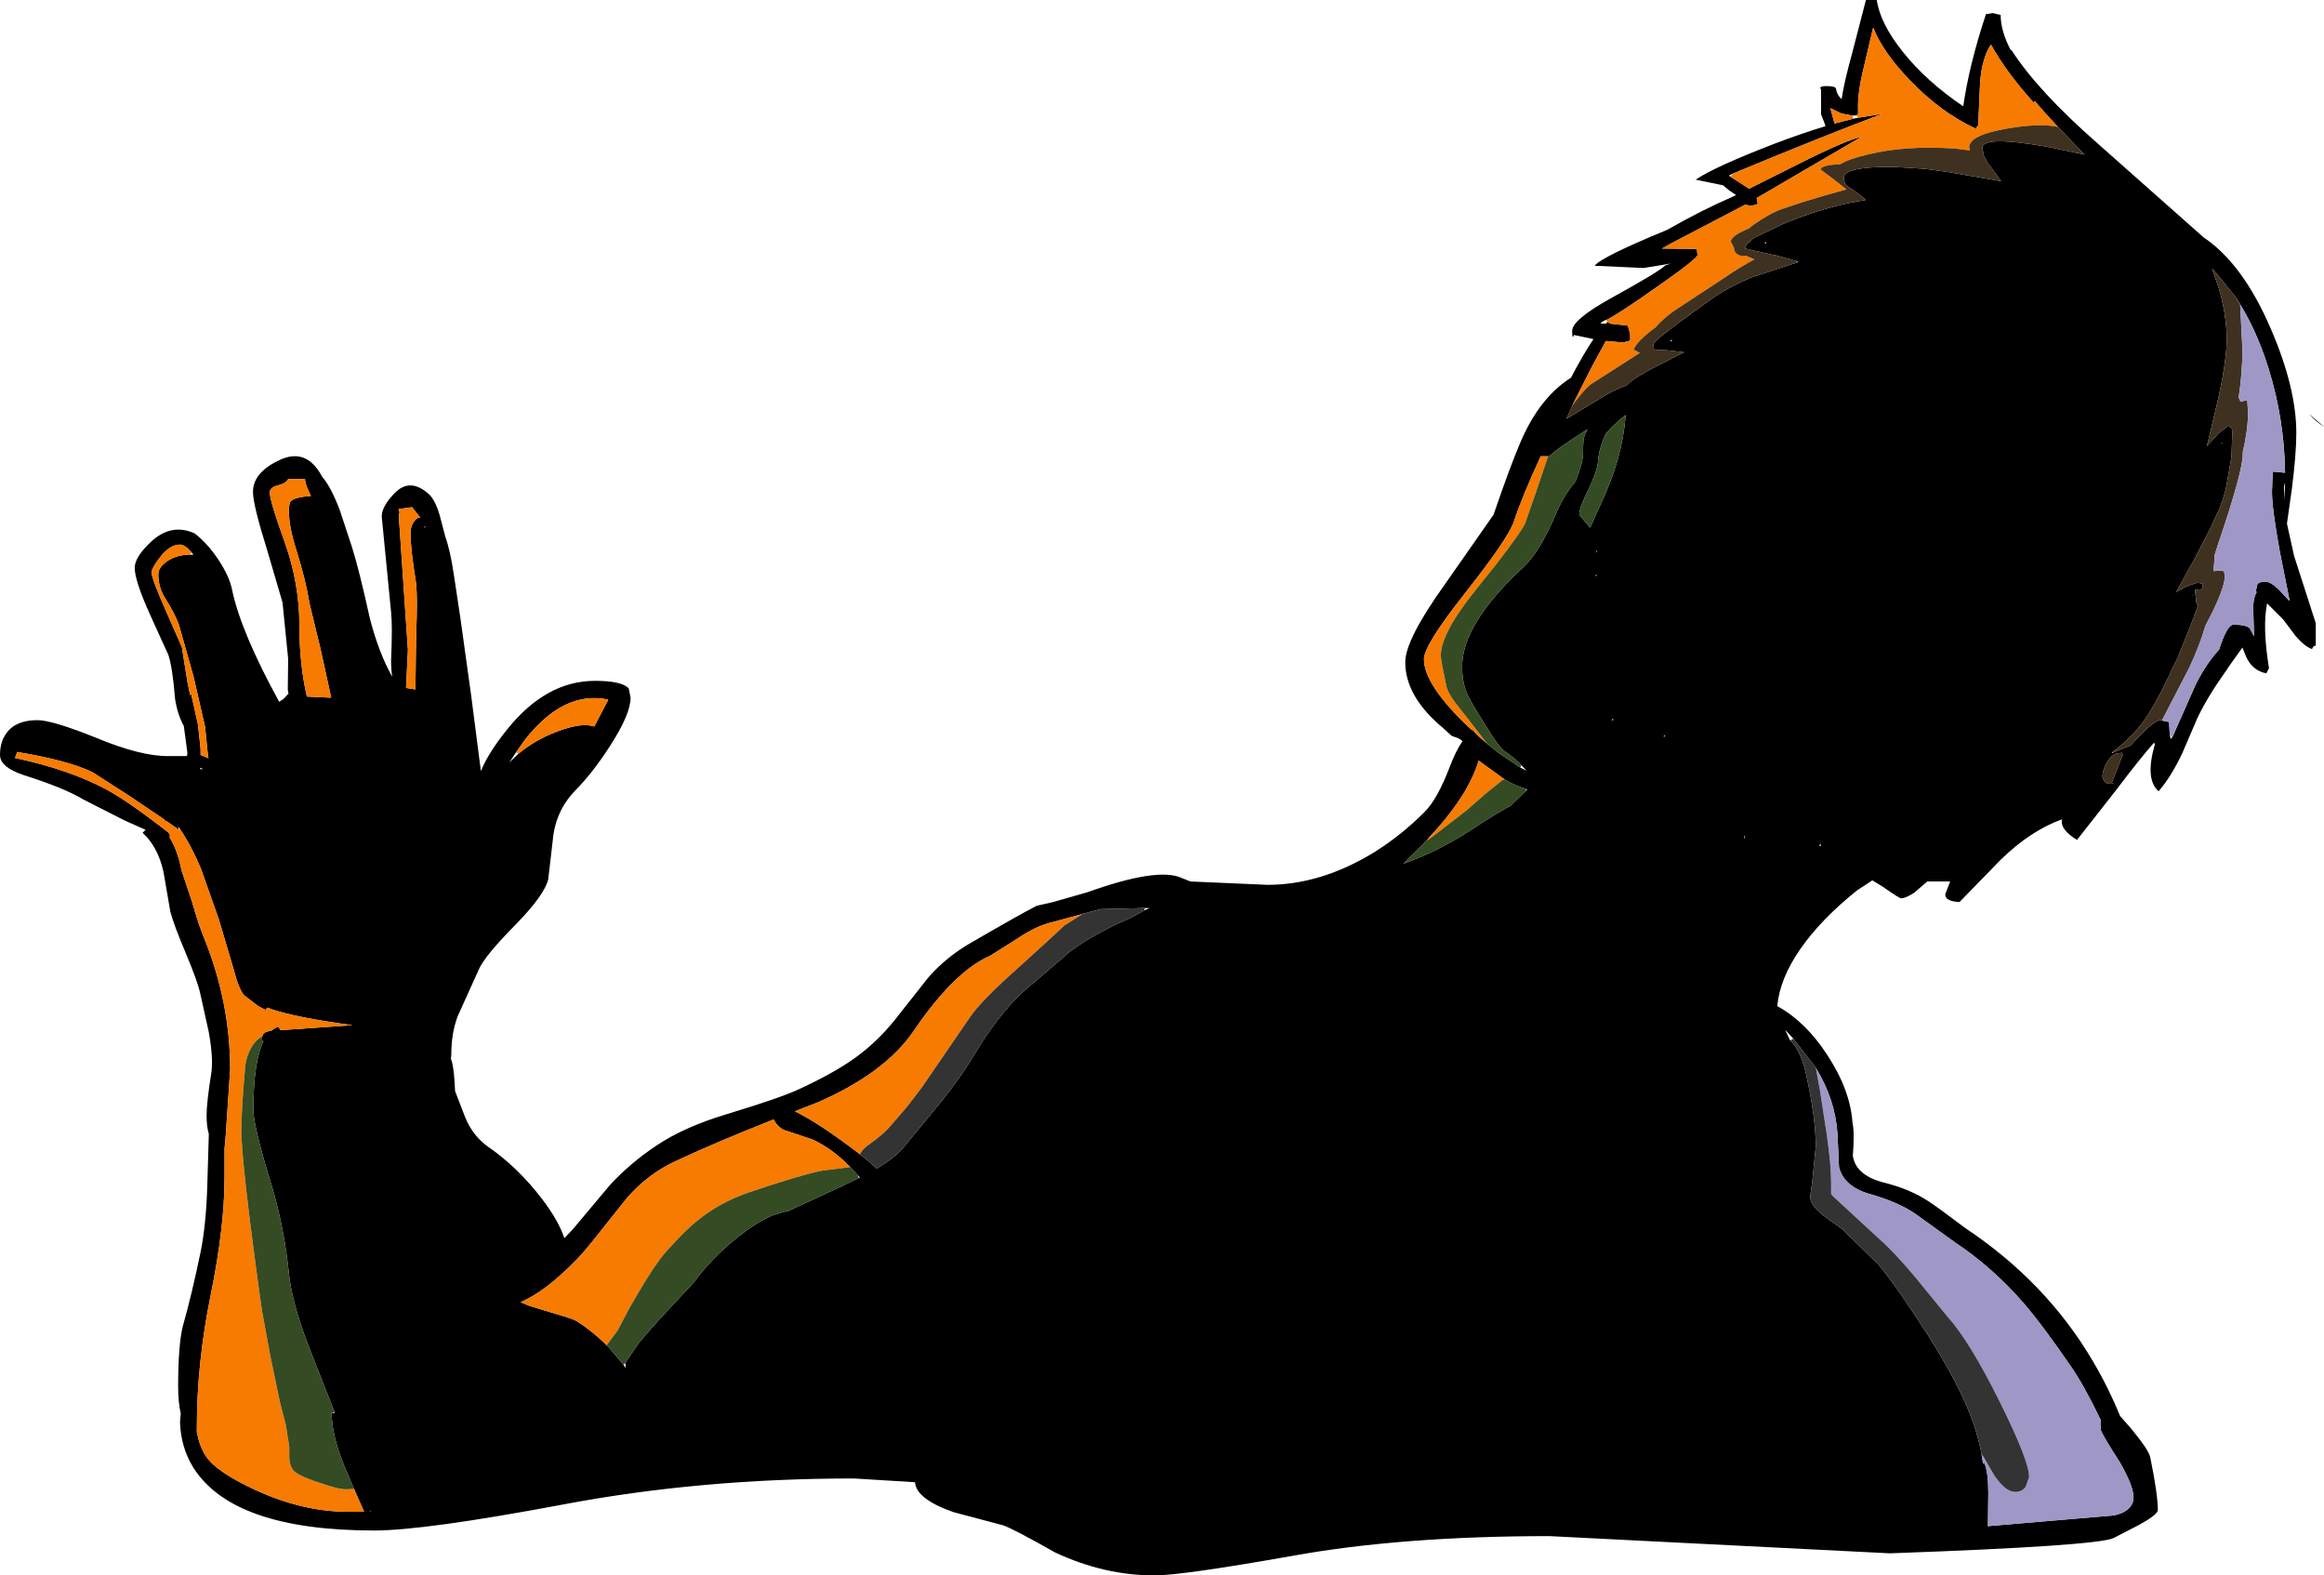 <?xml version="1.0" encoding="UTF-8" standalone="no"?>
<svg xmlns:xlink="http://www.w3.org/1999/xlink" height="210.45px" width="310.5px" xmlns="http://www.w3.org/2000/svg">
  <g transform="matrix(1.0, 0.0, 0.0, 1.0, 0.0, 0.0)">
    <path d="M18.0 75.85 Q18.0 74.4 20.2 72.35 22.9 69.85 26.0 71.25 27.75 72.6 29.2 74.8 30.65 77.0 31.0 78.75 32.15 84.35 37.3 93.75 L37.9 93.35 38.5 92.7 38.55 92.75 38.45 92.1 38.5 88.0 37.75 80.5 35.7 73.5 Q33.8 67.45 33.8 65.7 33.8 63.15 37.25 61.5 40.95 59.7 43.05 63.7 44.2 65.0 45.4 68.15 L47.0 73.0 Q48.0 76.15 49.4 82.55 50.6 87.2 52.4 90.4 52.25 89.4 52.25 88.2 52.45 83.6 52.25 81.75 L51.0 69.0 Q51.0 67.65 52.7 65.9 54.85 63.65 57.5 66.2 58.3 67.2 58.75 68.85 L59.5 71.7 Q60.15 73.5 60.65 76.85 L61.5 82.5 62.95 92.9 64.25 103.0 Q65.25 100.55 67.75 97.45 72.95 90.95 79.5 90.95 83.05 90.95 84.0 91.95 L84.25 93.2 Q84.25 95.4 81.5 99.65 79.25 103.15 77.0 105.45 74.5 107.95 73.95 111.4 L73.25 117.45 Q72.75 119.55 68.95 123.45 64.8 127.65 64.0 129.45 L61.15 135.75 Q60.3 138.0 60.3 140.8 L60.25 141.45 60.4 141.9 Q60.7 143.15 60.8 145.75 L62.15 149.25 Q63.2 151.8 65.3 153.25 69.25 156.0 72.45 160.2 74.65 163.1 75.4 165.4 L76.5 164.25 81.45 158.35 Q84.2 155.35 87.75 153.0 91.4 150.55 97.05 148.85 104.3 146.65 106.75 145.5 111.3 143.4 114.05 141.45 117.1 139.3 119.55 136.25 L124.05 130.55 Q126.55 127.7 130.05 125.75 136.35 122.1 138.5 121.0 L140.7 120.5 145.25 119.2 Q154.6 115.85 157.8 117.25 L159.05 117.75 169.35 118.2 Q176.5 118.2 183.6 113.85 187.2 111.6 190.3 108.5 192.05 106.75 193.65 102.55 194.5 100.3 195.4 99.0 195.1 98.75 194.8 98.6 L193.95 98.3 192.8 97.25 Q187.75 93.05 187.75 88.45 187.75 85.45 193.05 78.05 L199.55 68.75 Q201.7 62.45 203.15 59.05 205.7 53.1 209.9 50.45 211.6 47.2 212.9 45.3 L210.3 44.75 Q210.05 45.45 210.05 44.2 210.05 42.7 215.3 39.8 221.65 36.3 222.5 35.45 L223.25 35.2 219.6 35.8 213.05 35.5 Q214.0 34.3 222.75 30.7 227.3 28.1 231.55 26.25 L231.95 26.05 231.05 25.45 230.2 24.75 226.55 24.0 Q229.05 22.3 236.95 19.25 240.75 17.8 243.9 16.85 L243.75 16.4 243.3 15.25 243.3 11.95 243.2 11.75 Q243.2 11.5 244.0 11.5 245.25 11.5 245.3 11.85 245.4 12.65 246.05 13.25 246.35 11.1 247.5 6.95 L249.3 0.0 250.75 0.0 Q251.2 3.15 254.25 6.95 257.4 10.9 262.3 14.2 263.1 8.65 265.3 2.0 L265.3 1.9 266.25 1.75 267.3 2.0 Q267.3 4.15 268.65 6.7 L268.75 6.7 Q272.3 12.2 280.3 19.2 L294.4 31.7 Q299.7 35.25 303.45 44.05 306.8 51.85 306.8 57.85 306.8 60.65 306.2 65.35 L305.55 69.95 306.5 74.25 309.4 83.25 309.4 86.25 Q309.2 86.25 309.05 86.4 L308.9 86.7 Q307.95 86.4 306.7 84.95 L305.05 82.75 302.9 80.6 Q302.25 83.75 303.15 89.25 L302.8 89.95 Q301.0 89.6 300.15 87.85 L299.6 86.5 297.6 89.3 297.55 89.45 297.45 89.55 Q294.85 93.2 293.55 96.0 L291.55 100.65 Q290.05 103.8 288.4 105.7 286.55 104.1 287.9 99.45 L287.8 99.2 Q286.05 101.15 282.6 105.7 L277.5 112.2 Q275.2 110.8 275.5 109.45 271.3 110.95 267.3 114.85 L261.8 120.5 Q259.85 120.4 259.9 119.45 L260.55 117.75 257.5 117.75 255.75 119.25 Q254.6 120.0 254.0 120.0 253.75 120.0 251.55 118.45 L250.15 117.6 249.4 118.1 248.1 118.95 Q243.3 122.8 240.55 126.75 237.8 130.7 237.45 134.4 241.2 136.45 244.05 140.8 247.2 145.55 247.5 149.95 247.8 151.3 247.55 154.4 247.95 157.05 251.8 158.0 255.2 158.85 257.7 160.5 259.2 161.5 262.5 164.0 273.4 171.25 279.6 181.8 281.65 185.25 283.25 189.15 L284.7 190.8 Q287.15 193.75 287.3 194.75 288.3 199.65 288.3 201.7 288.3 202.35 285.6 203.8 L282.4 205.45 Q280.3 206.5 252.5 207.5 L207.0 205.2 Q187.25 205.2 172.6 207.85 157.9 210.45 154.25 210.45 147.55 210.45 141.0 207.4 135.25 204.15 134.0 203.75 L127.4 202.0 Q122.4 200.25 122.25 198.0 L114.1 197.5 Q93.5 197.5 75.1 201.0 56.7 204.45 50.0 204.45 31.1 204.45 25.8 196.0 24.15 193.3 24.05 189.95 L24.15 188.85 Q23.8 187.3 23.8 185.25 23.8 179.8 24.4 177.25 25.6 173.05 26.8 167.25 27.55 163.55 27.7 158.2 L27.9 151.5 Q27.6 150.45 27.6 149.0 27.6 147.3 28.25 143.2 28.5 141.3 27.9 137.9 L26.75 132.7 Q26.4 131.1 24.85 127.4 23.2 123.5 22.75 121.75 L21.85 116.5 Q21.1 113.1 19.05 111.25 L19.45 110.85 16.65 109.6 11.05 106.75 Q8.55 105.25 3.2 103.55 0.0 102.5 0.0 100.85 0.0 99.1 0.85 97.95 2.1 96.2 5.0 96.2 7.0 96.2 12.95 98.6 18.85 101.05 22.55 101.0 L25.0 101.0 25.0 100.7 25.05 100.7 24.8 98.75 24.55 96.95 Q23.75 95.55 23.4 93.45 23.05 89.15 22.5 87.5 L20.0 82.0 Q18.0 77.55 18.0 75.85 M25.35 74.1 L25.85 74.1 25.6 73.8 Q24.7 72.75 24.05 72.75 22.65 72.75 21.3 74.55 20.25 75.95 20.25 76.45 20.25 77.3 22.3 81.9 L24.3 86.45 25.05 91.15 25.4 92.8 25.4 92.9 25.55 92.75 26.45 96.8 26.8 100.05 26.8 100.85 27.75 101.25 27.85 101.3 27.75 100.6 27.4 97.1 25.85 90.35 23.9 83.45 Q23.35 81.95 22.0 79.8 21.15 78.4 21.15 76.7 21.15 75.8 22.35 74.95 23.65 74.1 25.35 74.1 M40.75 64.0 L38.5 64.0 Q38.25 64.55 37.1 64.85 36.05 65.1 36.05 65.8 36.05 66.95 38.05 72.45 40.0 77.95 40.0 83.55 40.0 88.7 41.0 93.05 L44.25 93.2 42.85 86.8 41.35 80.6 Q40.85 77.5 39.6 73.5 38.6 70.4 38.6 68.25 38.6 67.15 38.9 66.9 39.5 66.4 41.55 66.25 40.8 64.85 40.75 64.0 M53.4 68.5 Q53.3 68.4 53.3 69.2 L54.5 86.8 54.25 91.9 55.5 92.1 55.6 84.65 Q55.8 80.2 55.6 77.95 54.85 73.45 54.85 71.2 54.85 70.2 55.45 69.5 55.75 69.1 56.15 69.15 L55.05 67.75 53.25 68.0 53.4 68.5 M56.8 70.3 L56.6 70.5 56.85 70.4 56.8 70.3 M231.5 23.2 L231.0 23.45 231.2 23.6 233.6 25.15 233.7 25.2 240.4 21.85 Q246.45 18.8 248.75 18.25 L236.85 25.2 234.7 26.45 234.8 26.95 234.85 27.25 234.0 27.5 233.15 27.35 223.3 32.5 222.05 33.2 226.55 33.25 226.7 33.3 226.8 34.05 Q226.8 34.55 221.35 38.35 216.1 42.05 214.6 42.75 L214.5 42.75 Q214.0 43.0 213.8 43.2 L214.55 43.25 214.75 43.0 215.1 43.2 215.2 43.25 215.3 43.25 217.5 43.5 217.8 44.7 217.8 45.5 216.85 45.75 214.55 45.55 212.65 49.05 210.05 54.2 209.3 55.95 213.25 53.55 Q215.7 52.0 217.3 51.5 218.0 50.75 219.7 49.8 220.05 49.55 225.0 47.05 L222.8 46.8 221.0 46.7 220.9 46.05 220.9 46.0 Q220.9 45.6 224.7 42.8 L225.7 42.1 225.85 42.0 225.85 41.95 229.0 39.7 Q231.25 38.2 233.9 37.1 L238.9 35.45 240.0 35.1 240.25 34.95 240.1 34.9 237.25 34.1 237.1 34.1 236.0 33.85 234.45 33.5 233.15 33.2 233.15 33.15 233.35 32.65 234.25 31.85 234.6 31.65 238.05 30.0 238.85 29.65 Q244.55 27.4 249.15 26.75 L249.25 26.7 249.15 26.6 249.0 26.45 247.7 25.45 247.15 25.1 Q246.55 24.75 246.4 24.2 L246.35 23.75 Q246.35 22.3 252.35 22.3 L252.55 22.3 252.75 22.3 252.95 22.3 253.1 22.3 257.15 22.55 260.1 22.95 267.35 24.2 265.8 22.05 265.65 21.9 265.15 21.0 265.0 20.7 265.05 20.7 264.9 20.0 264.85 19.75 Q264.85 18.05 273.75 19.65 L278.5 20.65 274.95 16.95 273.25 15.1 271.85 13.5 271.7 13.7 Q268.05 9.65 266.0 5.95 264.8 7.75 264.55 11.05 L264.3 16.75 264.15 16.9 264.0 17.2 Q259.25 15.0 255.15 10.7 251.55 6.95 250.3 3.75 L250.25 3.75 249.0 9.05 Q248.15 12.5 248.25 14.7 L248.25 15.2 248.1 15.4 247.5 15.45 246.0 15.15 244.55 14.45 245.1 16.5 247.65 15.85 248.15 15.75 251.5 15.2 Q243.65 18.15 231.5 23.2 M223.15 45.55 L223.35 45.6 223.35 45.35 223.15 45.55 M214.55 57.95 Q213.75 59.6 213.55 61.15 L213.5 61.7 Q213.4 62.95 212.2 65.45 211.0 67.8 211.0 68.75 L211.95 69.9 212.45 70.5 213.9 67.25 Q216.75 61.3 217.2 55.45 L216.5 56.0 215.3 57.1 214.55 57.95 M203.25 102.2 Q202.5 101.35 201.15 100.45 200.2 99.8 198.35 96.7 196.45 93.7 196.05 92.75 195.35 91.2 195.35 89.05 195.35 83.3 203.6 75.7 205.7 73.75 207.85 68.7 208.95 66.1 210.5 64.3 211.45 61.9 211.5 60.7 211.5 58.85 211.65 58.35 L211.7 58.3 211.8 57.95 212.0 57.55 211.95 57.6 212.1 57.35 Q207.7 60.15 207.0 60.95 L206.85 60.95 205.85 60.95 Q203.4 66.25 202.25 69.7 201.5 71.95 195.65 79.35 190.25 86.2 190.25 88.05 190.25 91.5 196.35 97.25 L196.7 97.55 196.75 97.5 197.55 98.35 198.7 99.35 200.05 100.45 203.15 102.55 203.95 102.95 203.25 102.2 M213.3 76.95 L213.3 76.7 213.15 76.9 213.3 76.95 M213.3 73.5 L213.3 73.75 213.4 73.75 213.3 73.5 M298.55 39.5 L295.95 36.3 295.55 35.9 296.45 38.5 Q297.5 42.15 297.5 45.25 297.5 48.05 296.5 52.6 L296.5 52.65 296.25 53.75 295.55 56.7 295.15 58.4 294.85 59.6 296.05 58.3 296.3 58.0 296.45 57.85 297.75 56.85 298.2 57.25 298.25 57.85 298.15 60.7 298.15 60.95 297.4 65.25 297.05 66.5 296.55 67.9 295.25 70.7 293.0 75.05 292.55 75.8 290.75 79.1 292.0 78.4 292.1 78.35 292.5 78.2 293.55 77.85 293.6 77.85 294.25 77.95 294.25 78.7 293.25 78.8 293.5 80.85 293.7 80.8 292.6 83.75 291.0 87.75 290.0 89.8 289.7 90.5 289.55 90.75 289.5 90.85 289.0 91.85 288.95 92.0 288.9 92.1 288.6 92.7 288.55 92.75 287.8 94.15 287.7 94.3 287.2 95.15 Q285.3 98.25 282.25 100.45 L282.15 100.6 282.25 100.6 282.3 100.55 283.6 100.0 284.6 99.6 284.65 99.6 Q287.7 96.2 288.65 96.2 L288.85 96.25 289.8 96.45 289.9 98.25 290.05 98.75 290.2 98.45 290.25 98.45 293.4 91.35 Q294.8 88.6 296.5 86.75 L296.75 86.0 Q297.65 83.45 298.4 83.45 300.15 83.45 300.6 83.95 L301.15 85.0 301.05 81.45 Q301.0 80.0 301.5 79.1 L301.4 78.95 301.6 78.05 Q301.85 77.7 302.65 77.7 303.4 77.7 304.5 78.8 L305.8 80.2 305.9 80.2 304.6 73.7 Q303.55 67.95 303.55 65.7 L303.65 63.0 305.3 63.15 Q305.2 56.0 303.1 49.25 301.35 43.6 298.55 39.5 M235.9 32.55 L236.0 32.3 235.75 32.45 235.9 32.55 M308.8 55.55 L310.5 57.0 Q309.45 56.35 308.5 55.3 L308.8 55.55 M296.85 59.1 L296.8 59.2 296.9 59.3 296.85 59.1 M292.9 79.6 L292.9 79.45 292.85 79.5 292.9 79.6 M305.2 66.8 L305.3 64.5 Q305.15 64.85 305.15 65.25 L305.2 66.8 M283.6 100.85 L283.5 100.5 283.35 100.6 Q282.35 100.5 281.6 101.7 280.9 102.8 280.9 103.8 L281.1 104.3 Q281.4 104.7 282.0 104.7 282.6 104.7 282.15 104.55 L283.6 100.85 M233.1 111.95 L233.05 111.5 233.0 111.95 233.1 111.95 M243.25 113.0 L243.3 112.7 243.0 113.0 243.25 113.0 M239.15 138.95 L239.2 139.0 Q240.65 140.4 241.35 143.7 242.6 149.45 242.6 153.1 L242.15 157.65 241.85 159.85 Q241.85 161.0 243.65 162.4 L244.4 162.95 246.15 164.2 251.0 168.95 Q253.45 171.9 257.65 178.45 261.1 183.9 262.85 188.05 264.2 191.25 264.75 194.25 L264.95 195.5 265.15 195.5 Q265.65 196.7 265.65 199.45 L265.6 203.85 265.6 203.9 265.85 203.85 281.65 202.5 Q283.05 202.45 284.05 201.8 285.05 201.1 285.05 200.05 285.05 198.5 283.2 195.3 281.1 192.05 280.65 191.0 L280.65 189.65 Q278.45 185.1 276.8 182.7 272.9 177.0 270.3 174.0 266.2 169.3 261.25 166.0 L255.9 162.15 Q253.55 160.55 249.8 159.5 246.35 158.5 245.7 155.9 L245.5 151.5 Q245.2 146.85 242.6 142.65 L242.6 142.6 242.5 142.5 239.6 138.75 238.5 137.55 239.15 138.95 M222.3 98.25 L222.3 98.45 222.5 98.25 222.3 98.25 M215.5 96.0 L215.3 96.2 215.55 96.2 215.5 96.0 M190.6 112.3 L190.55 112.3 190.05 112.85 188.25 114.6 188.05 114.8 187.65 115.25 187.5 115.4 187.7 115.3 Q192.1 113.75 196.65 110.8 200.6 108.2 201.75 107.7 L203.8 105.7 204.05 105.45 203.95 105.4 Q202.7 105.1 201.0 104.1 L197.55 101.6 Q197.05 103.4 195.75 105.65 194.0 108.6 191.05 111.75 L190.6 112.3 M152.9 121.6 L153.6 121.3 152.95 121.3 147.0 121.45 145.15 121.95 140.55 123.2 Q138.5 123.65 135.9 125.4 L132.25 127.7 Q127.5 129.75 122.05 137.75 118.25 143.3 109.4 147.2 L106.2 148.45 Q109.5 150.05 114.9 154.2 L115.55 154.7 117.15 156.1 Q119.6 154.6 120.65 153.35 L125.8 147.1 Q128.5 143.7 130.35 140.6 132.5 137.0 135.0 134.2 135.85 133.15 138.25 131.15 L142.1 127.85 Q143.6 126.45 146.4 124.9 148.8 123.55 151.1 122.6 L152.9 121.6 M69.25 100.7 Q71.9 98.5 75.35 97.4 77.95 96.55 79.4 97.05 L81.25 93.5 81.25 93.45 Q75.35 92.2 70.15 98.8 L68.95 100.5 68.05 101.85 69.25 100.7 M113.6 155.9 Q111.1 153.35 108.5 152.2 L104.75 150.95 Q103.9 150.55 103.35 149.55 95.75 152.55 90.5 155.0 86.6 156.75 83.75 160.05 L79.05 165.95 Q77.2 168.3 74.75 170.45 72.0 172.9 69.55 173.95 L70.75 174.45 74.55 175.6 Q76.45 176.15 77.0 176.45 78.8 177.55 80.75 179.4 L81.05 179.7 81.4 180.05 83.3 182.3 83.6 182.75 83.55 182.1 83.55 182.05 83.6 181.95 85.35 179.4 85.85 178.85 85.85 178.8 87.95 176.4 92.75 171.25 Q95.05 168.05 98.7 165.15 100.9 163.4 102.8 162.55 L103.2 162.35 105.05 161.8 105.35 161.75 112.5 158.45 114.75 157.35 114.9 157.3 114.55 156.95 113.65 155.95 113.6 155.9 M35.05 138.45 Q35.1 137.85 36.2 137.7 L37.0 137.2 37.3 137.25 37.4 137.6 37.7 137.6 47.1 136.95 Q39.4 135.9 36.25 134.8 L35.75 134.6 35.45 134.9 34.5 134.4 32.6 132.95 Q31.85 132.0 31.25 129.6 L29.25 122.85 26.85 116.05 Q25.6 113.05 24.05 110.75 L23.8 110.4 23.9 110.85 22.2 109.65 22.15 109.7 21.85 109.4 17.1 106.2 12.35 103.15 Q9.15 101.6 2.3 100.45 L2.0 101.25 Q9.25 102.8 14.2 105.45 17.1 107.0 22.55 111.25 L22.75 111.7 Q23.2 111.75 22.6 111.75 23.75 113.6 24.25 116.25 L25.7 120.6 Q26.55 123.6 27.25 125.25 30.75 133.9 30.75 142.85 L30.25 150.35 30.2 151.2 30.0 153.45 30.0 157.3 Q30.0 163.9 28.15 173.0 26.3 182.05 26.3 190.7 L26.3 191.35 Q26.7 193.3 27.5 194.5 28.85 196.6 34.15 199.05 40.5 201.95 46.5 201.95 L48.65 201.95 47.3 198.9 46.05 195.95 Q44.35 191.85 44.3 188.75 L44.75 188.75 44.7 188.65 41.75 181.15 Q39.0 174.3 38.6 170.1 38.0 164.35 36.5 159.05 33.85 150.5 33.85 148.25 33.85 141.85 35.2 139.1 L35.15 139.1 Q35.0 139.05 35.0 138.6 L35.05 138.45 M26.75 102.55 L26.75 102.75 27.15 102.75 26.75 102.55 M49.5 201.75 L49.4 201.9 49.5 201.9 49.5 201.75" fill="#000000" fill-rule="evenodd" stroke="none"/>
    <path d="M25.35 74.1 Q23.65 74.1 22.35 74.95 21.15 75.8 21.15 76.7 21.15 78.4 22.0 79.8 23.35 81.95 23.9 83.45 L25.85 90.35 27.4 97.1 27.75 100.6 27.85 101.3 27.75 101.25 26.8 100.85 26.8 100.05 26.45 96.8 25.55 92.75 25.4 92.8 25.05 91.15 24.3 86.45 22.3 81.9 Q20.25 77.3 20.25 76.45 20.25 75.95 21.3 74.55 22.65 72.75 24.05 72.75 24.7 72.75 25.6 73.8 L25.35 74.1 M53.4 68.5 L53.25 68.0 55.05 67.75 56.15 69.15 Q55.75 69.1 55.45 69.5 54.85 70.2 54.85 71.2 54.85 73.45 55.6 77.95 55.8 80.2 55.6 84.65 L55.5 92.1 54.25 91.9 54.5 86.8 53.3 69.2 Q53.3 68.4 53.4 68.5 M40.75 64.0 Q40.8 64.85 41.55 66.25 39.5 66.4 38.9 66.9 38.6 67.15 38.6 68.25 38.6 70.4 39.6 73.5 40.85 77.5 41.35 80.6 L42.85 86.8 44.25 93.2 41.0 93.05 Q40.0 88.7 40.0 83.55 40.0 77.95 38.05 72.45 36.05 66.95 36.05 65.8 36.05 65.1 37.1 64.85 38.25 64.55 38.5 64.0 L40.75 64.0 M231.2 23.6 L231.5 23.2 Q243.65 18.15 251.5 15.2 L248.15 15.75 248.1 15.4 248.25 15.2 248.25 14.7 Q248.15 12.5 249.0 9.05 L250.25 3.75 250.3 3.75 Q251.55 6.95 255.15 10.7 259.25 15.0 264.0 17.2 L264.15 16.9 264.3 16.75 264.55 11.05 Q264.8 7.75 266.0 5.95 268.05 9.65 271.7 13.7 L271.85 13.5 273.25 15.1 274.95 16.95 Q272.8 16.5 269.25 17.0 263.1 17.9 263.1 19.65 L263.2 20.1 261.25 19.85 Q254.55 19.4 249.5 20.65 246.95 21.25 245.85 21.95 L245.55 21.95 Q243.25 22.1 243.25 22.65 L245.05 24.0 246.7 25.3 243.5 26.2 240.7 27.05 238.0 27.95 Q236.35 28.55 234.1 30.15 L233.7 30.5 Q231.25 31.5 231.25 32.3 L231.65 33.05 231.75 33.55 Q232.1 34.2 233.0 34.2 L233.25 34.15 234.4 34.65 Q232.5 35.65 230.25 37.2 L223.55 41.6 Q222.2 42.6 221.35 43.55 L221.3 43.65 Q218.75 45.5 218.25 46.7 L219.1 47.15 219.0 47.2 212.6 51.3 Q211.95 51.7 210.5 53.6 L210.05 54.2 212.65 49.05 214.55 45.55 216.85 45.75 217.8 45.5 217.8 44.7 217.5 43.5 215.3 43.25 215.2 43.25 215.1 43.2 214.75 43.0 214.6 42.75 Q216.1 42.05 221.35 38.35 226.8 34.55 226.8 34.05 L226.7 33.3 226.55 33.25 222.05 33.2 223.3 32.5 233.15 27.35 234.0 27.5 234.85 27.25 234.8 26.95 234.7 26.45 236.85 25.2 248.75 18.25 Q246.45 18.8 240.4 21.85 L233.7 25.2 233.6 25.15 231.2 23.6 M247.65 15.85 L245.1 16.5 244.55 14.45 246.0 15.15 247.5 15.45 247.65 15.85 M198.7 99.35 L197.55 98.35 196.75 97.5 196.7 97.55 196.35 97.25 Q190.25 91.5 190.25 88.05 190.25 86.2 195.65 79.35 201.5 71.95 202.25 69.7 203.4 66.25 205.85 60.95 L206.85 60.95 206.75 61.2 205.25 65.65 203.75 69.95 Q203.15 71.2 199.65 75.7 L198.4 77.25 197.25 78.7 Q192.5 84.55 192.5 87.6 192.5 88.15 193.25 91.7 193.45 92.55 194.45 93.9 L196.15 96.05 198.7 99.35 M201.0 104.1 L200.75 104.2 198.45 106.05 196.0 108.2 191.15 111.95 190.6 112.3 191.05 111.75 Q194.0 108.6 195.75 105.65 197.05 103.4 197.55 101.6 L201.0 104.1 M114.9 154.2 Q109.5 150.05 106.2 148.45 L109.4 147.2 Q118.25 143.3 122.05 137.75 127.5 129.75 132.25 127.7 L135.9 125.4 Q138.5 123.65 140.55 123.2 L145.15 121.95 144.55 122.15 142.25 123.6 139.6 126.05 134.25 130.9 Q130.95 133.95 129.65 135.8 L123.1 145.35 121.1 147.95 119.15 150.2 Q118.05 151.55 115.95 153.0 115.2 153.55 114.9 154.2 M68.95 100.5 L70.15 98.8 Q75.35 92.2 81.25 93.45 L81.25 93.5 79.4 97.05 Q77.95 96.55 75.35 97.4 71.9 98.5 69.25 100.7 L68.95 100.5 M81.05 179.7 L80.75 179.4 Q78.8 177.55 77.0 176.45 76.45 176.15 74.55 175.6 L70.75 174.45 69.55 173.95 Q72.0 172.9 74.75 170.45 77.2 168.3 79.05 165.95 L83.75 160.05 Q86.6 156.75 90.5 155.0 95.75 152.55 103.35 149.55 103.9 150.55 104.75 150.95 L108.5 152.2 Q111.1 153.35 113.6 155.9 L109.7 156.4 Q106.65 157.05 100.0 159.3 96.1 160.65 93.05 163.15 91.5 164.4 89.0 167.2 87.4 168.95 84.2 174.55 L82.5 177.75 81.05 179.7 M24.05 110.75 Q25.6 113.05 26.85 116.05 L29.25 122.85 31.25 129.6 Q31.85 132.0 32.6 132.95 L34.5 134.4 35.45 134.9 35.75 134.6 36.25 134.8 Q39.4 135.9 47.1 136.95 L37.7 137.6 37.4 137.6 37.3 137.25 37.0 137.2 36.2 137.7 Q35.1 137.85 35.05 138.45 L34.85 138.55 Q33.8 139.25 33.25 140.6 32.8 141.65 32.75 142.7 32.25 148.2 32.25 151.0 32.25 155.45 35.0 175.1 L36.15 181.3 37.4 187.3 38.2 190.4 38.65 193.3 38.65 194.85 Q38.75 195.8 39.1 196.3 39.6 197.05 42.45 198.0 45.15 198.95 46.25 198.95 L47.3 198.9 48.65 201.95 46.5 201.95 Q40.5 201.95 34.15 199.05 28.85 196.6 27.5 194.5 26.7 193.3 26.3 191.35 L26.3 190.7 Q26.3 182.05 28.15 173.0 30.0 163.9 30.0 157.3 L30.0 153.45 30.2 151.2 30.25 150.35 30.75 142.85 Q30.75 133.9 27.25 125.25 26.55 123.6 25.7 120.6 L24.25 116.25 Q23.75 113.6 22.6 111.75 23.2 111.75 22.75 111.7 L22.55 111.25 Q17.1 107.0 14.2 105.45 9.25 102.8 2.0 101.25 L2.3 100.45 Q9.15 101.6 12.35 103.15 L17.1 106.2 21.85 109.4 22.15 109.7 22.2 109.65 23.9 110.85 24.05 110.75" fill="#f77b00" fill-rule="evenodd" stroke="none"/>
    <path d="M274.95 16.95 L278.5 20.65 273.75 19.65 Q264.85 18.05 264.85 19.75 L264.9 20.0 265.05 20.7 265.0 20.7 265.15 21.0 265.65 21.9 265.8 22.05 267.35 24.2 260.1 22.95 257.15 22.55 253.1 22.3 252.95 22.3 252.75 22.3 252.55 22.3 252.35 22.3 Q246.35 22.3 246.35 23.75 L246.4 24.2 Q246.55 24.75 247.15 25.1 L247.7 25.45 249.0 26.45 249.15 26.6 249.25 26.7 249.15 26.75 Q244.55 27.4 238.85 29.65 L238.05 30.0 234.6 31.65 234.25 31.85 233.35 32.65 233.15 33.15 233.15 33.2 234.45 33.5 236.0 33.85 237.1 34.1 237.25 34.1 240.1 34.9 240.0 35.1 238.9 35.45 233.9 37.1 Q231.25 38.2 229.0 39.7 L225.85 41.95 225.85 42.0 225.7 42.1 224.7 42.8 Q220.9 45.6 220.9 46.0 L220.9 46.05 221.0 46.7 222.8 46.8 225.0 47.05 Q220.05 49.55 219.7 49.8 218.0 50.75 217.3 51.5 215.7 52.0 213.25 53.55 L209.3 55.95 210.05 54.2 210.5 53.6 Q211.95 51.7 212.6 51.3 L219.0 47.2 219.1 47.15 218.25 46.7 Q218.75 45.5 221.3 43.65 L221.35 43.55 Q222.2 42.6 223.55 41.6 L230.25 37.2 Q232.5 35.65 234.4 34.65 L233.25 34.15 233.0 34.2 Q232.1 34.2 231.75 33.55 L231.65 33.05 231.25 32.3 Q231.25 31.5 233.7 30.5 L234.1 30.15 Q236.35 28.55 238.0 27.95 L240.7 27.05 243.5 26.2 246.7 25.3 245.05 24.0 243.25 22.65 Q243.25 22.1 245.55 21.95 L245.85 21.95 Q246.95 21.25 249.5 20.65 254.55 19.4 261.25 19.85 L263.2 20.1 263.1 19.65 Q263.1 17.9 269.25 17.0 272.8 16.5 274.95 16.95 M282.25 100.45 Q285.3 98.25 287.2 95.15 L287.7 94.3 287.8 94.15 288.55 92.75 288.6 92.7 288.9 92.1 288.95 92.0 289.0 91.85 289.5 90.85 289.55 90.75 289.7 90.5 290.0 89.8 291.0 87.75 292.6 83.75 293.7 80.8 293.5 80.85 293.25 78.8 294.25 78.7 294.25 77.95 293.6 77.85 293.55 77.85 292.5 78.2 292.1 78.35 292.0 78.4 290.75 79.1 292.55 75.8 293.0 75.05 295.25 70.7 296.55 67.9 297.05 66.5 297.4 65.25 298.15 60.95 298.15 60.7 298.25 57.85 298.2 57.25 297.75 56.85 296.45 57.85 296.3 58.0 296.05 58.3 294.85 59.6 295.15 58.4 295.55 56.7 296.25 53.75 296.5 52.65 296.5 52.6 Q297.5 48.05 297.5 45.25 297.5 42.15 296.45 38.5 L295.55 35.9 295.95 36.3 298.55 39.5 299.3 40.7 299.6 46.6 Q299.6 49.85 299.1 53.1 L299.35 53.65 300.25 53.45 300.35 55.15 Q300.35 57.4 299.65 60.4 L299.65 60.65 Q299.65 63.0 296.35 72.7 L295.9 74.1 295.75 76.3 296.5 76.2 297.15 76.3 297.25 76.95 Q297.25 78.75 294.65 83.6 293.95 86.1 292.5 89.2 L288.85 96.25 288.65 96.2 Q287.7 96.2 284.65 99.6 L284.6 99.6 283.6 100.0 282.3 100.55 282.25 100.45 M283.6 100.85 L282.15 104.55 Q282.6 104.7 282.0 104.7 281.4 104.7 281.1 104.3 L280.9 103.8 Q280.9 102.8 281.6 101.7 282.35 100.5 283.35 100.6 L283.5 100.5 283.6 100.85" fill="#3f311f" fill-rule="evenodd" stroke="none"/>
    <path d="M214.55 57.95 L215.3 57.1 216.5 56.0 217.2 55.45 Q216.75 61.3 213.9 67.25 L212.45 70.5 211.95 69.9 211.0 68.75 Q211.0 67.8 212.2 65.45 213.4 62.95 213.5 61.7 L213.55 61.15 Q213.75 59.6 214.55 57.95 M206.85 60.95 L207.0 60.95 Q207.7 60.15 212.1 57.35 L211.95 57.6 212.0 57.55 211.8 57.95 211.7 58.3 211.65 58.35 Q211.5 58.85 211.5 60.7 211.45 61.9 210.5 64.3 208.95 66.1 207.85 68.7 205.7 73.75 203.6 75.7 195.35 83.3 195.35 89.05 195.35 91.2 196.05 92.75 196.45 93.7 198.35 96.7 200.2 99.8 201.15 100.45 202.5 101.35 203.25 102.2 L203.15 102.55 200.05 100.45 198.7 99.35 196.15 96.05 194.45 93.9 Q193.45 92.55 193.25 91.7 192.5 88.15 192.5 87.6 192.5 84.55 197.25 78.7 L198.4 77.25 199.65 75.7 Q203.15 71.2 203.75 69.95 L205.25 65.65 206.75 61.2 206.85 60.95 M190.6 112.3 L191.15 111.95 196.0 108.2 198.45 106.05 200.75 104.2 201.0 104.1 Q202.7 105.1 203.95 105.4 L203.8 105.7 201.75 107.7 Q200.6 108.2 196.65 110.8 192.1 113.75 187.7 115.3 L187.65 115.25 188.05 114.8 188.25 114.6 190.05 112.85 190.55 112.3 190.6 112.3 M81.05 179.7 L82.5 177.75 84.2 174.55 Q87.4 168.95 89.0 167.2 91.5 164.4 93.05 163.15 96.1 160.65 100.0 159.3 106.65 157.05 109.7 156.4 L113.6 155.9 113.65 155.95 114.55 156.95 114.75 157.35 112.5 158.45 105.35 161.75 105.05 161.8 103.2 162.35 102.8 162.55 Q100.9 163.4 98.7 165.15 95.05 168.05 92.75 171.25 L87.95 176.4 85.85 178.8 85.85 178.85 85.35 179.4 83.6 181.95 83.55 182.05 83.55 182.1 83.3 182.3 81.4 180.05 81.05 179.7 M47.3 198.9 L46.25 198.95 Q45.15 198.95 42.45 198.0 39.6 197.05 39.1 196.3 38.75 195.8 38.65 194.85 L38.65 193.3 38.2 190.4 37.4 187.3 36.15 181.3 35.0 175.1 Q32.25 155.45 32.25 151.0 32.25 148.2 32.75 142.7 32.8 141.65 33.25 140.6 33.8 139.25 34.85 138.55 L35.05 138.45 35.0 138.6 Q35.0 139.05 35.15 139.1 L35.2 139.1 Q33.85 141.85 33.85 148.25 33.85 150.5 36.5 159.05 38.0 164.35 38.6 170.1 39.0 174.3 41.75 181.15 L44.7 188.65 44.3 188.75 Q44.35 191.85 46.05 195.95 L47.3 198.9" fill="#344b23" fill-rule="evenodd" stroke="none"/>
    <path d="M288.85 96.25 L292.5 89.2 Q293.95 86.1 294.65 83.6 297.25 78.75 297.25 76.95 L297.15 76.3 296.5 76.2 295.75 76.3 295.9 74.1 296.35 72.7 Q299.65 63.0 299.65 60.65 L299.65 60.4 Q300.35 57.4 300.35 55.15 L300.25 53.45 299.35 53.65 299.1 53.1 Q299.6 49.85 299.6 46.6 L299.3 40.7 298.55 39.5 Q301.35 43.6 303.1 49.25 305.2 56.0 305.3 63.15 L303.65 63.0 303.55 65.7 Q303.55 67.95 304.6 73.7 L305.9 80.2 305.8 80.2 304.5 78.8 Q303.4 77.7 302.65 77.7 301.85 77.7 301.6 78.05 L301.4 78.95 301.5 79.1 Q301.0 80.0 301.05 81.45 L301.15 85.0 300.6 83.95 Q300.15 83.45 298.4 83.45 297.65 83.45 296.75 86.0 L296.5 86.75 Q294.8 88.6 293.4 91.35 L290.25 98.45 289.9 98.25 289.8 96.45 288.85 96.25 M264.75 194.25 L265.0 194.6 266.45 197.1 Q267.95 199.3 269.25 199.3 270.15 199.3 270.65 198.6 L271.1 197.3 Q271.1 195.15 267.2 187.3 263.15 179.15 260.25 175.95 L256.0 170.75 Q253.2 167.35 250.75 165.2 L244.9 159.8 244.65 159.5 244.65 158.0 Q244.65 155.6 244.05 151.45 L243.1 145.3 242.6 142.65 Q245.2 146.85 245.5 151.5 L245.7 155.9 Q246.35 158.5 249.8 159.5 253.55 160.55 255.9 162.15 L261.25 166.0 Q266.2 169.3 270.3 174.0 272.9 177.0 276.8 182.7 278.45 185.1 280.65 189.65 L280.65 191.0 Q281.1 192.05 283.2 195.3 285.05 198.5 285.05 200.05 285.05 201.1 284.05 201.8 283.05 202.45 281.65 202.5 L265.85 203.85 265.6 203.85 265.65 199.45 Q265.65 196.7 265.15 195.5 L264.95 195.5 264.75 194.25" fill="#9f97c6" fill-rule="evenodd" stroke="none"/>
    <path d="M282.25 100.45 L282.3 100.55 282.25 100.6 282.25 100.45 M290.25 98.45 L290.2 98.45 289.9 98.25 290.25 98.45 M239.6 138.75 L239.2 139.0 239.15 138.95 239.6 138.75" fill="#8e59a6" fill-rule="evenodd" stroke="none"/>
    <path d="M239.2 139.0 L239.6 138.75 242.5 142.5 242.6 142.6 242.6 142.65 243.1 145.3 244.05 151.45 Q244.65 155.6 244.65 158.0 L244.65 159.5 244.9 159.8 250.75 165.2 Q253.2 167.35 256.0 170.75 L260.25 175.95 Q263.15 179.15 267.2 187.3 271.1 195.15 271.1 197.3 L270.65 198.6 Q270.15 199.3 269.25 199.3 267.95 199.3 266.45 197.1 L265.0 194.6 264.75 194.25 Q264.2 191.25 262.85 188.05 261.1 183.9 257.65 178.45 253.45 171.9 251.0 168.95 L246.15 164.2 244.4 162.95 243.65 162.4 Q241.85 161.0 241.85 159.85 L242.15 157.65 242.6 153.1 Q242.6 149.45 241.35 143.7 240.65 140.4 239.2 139.0 M152.95 121.3 L152.9 121.6 151.1 122.6 Q148.8 123.55 146.4 124.9 143.6 126.45 142.1 127.85 L138.25 131.15 Q135.85 133.15 135.0 134.2 132.5 137.0 130.35 140.6 128.5 143.7 125.8 147.1 L120.65 153.35 Q119.6 154.6 117.15 156.1 L115.55 154.7 114.9 154.2 Q115.2 153.55 115.95 153.0 118.05 151.55 119.15 150.2 L121.1 147.95 123.1 145.35 129.65 135.8 Q130.95 133.95 134.25 130.9 L139.6 126.05 142.25 123.6 144.55 122.15 145.15 121.95 147.0 121.45 152.95 121.3" fill="#333333" fill-rule="evenodd" stroke="none"/>
  </g>
</svg>
